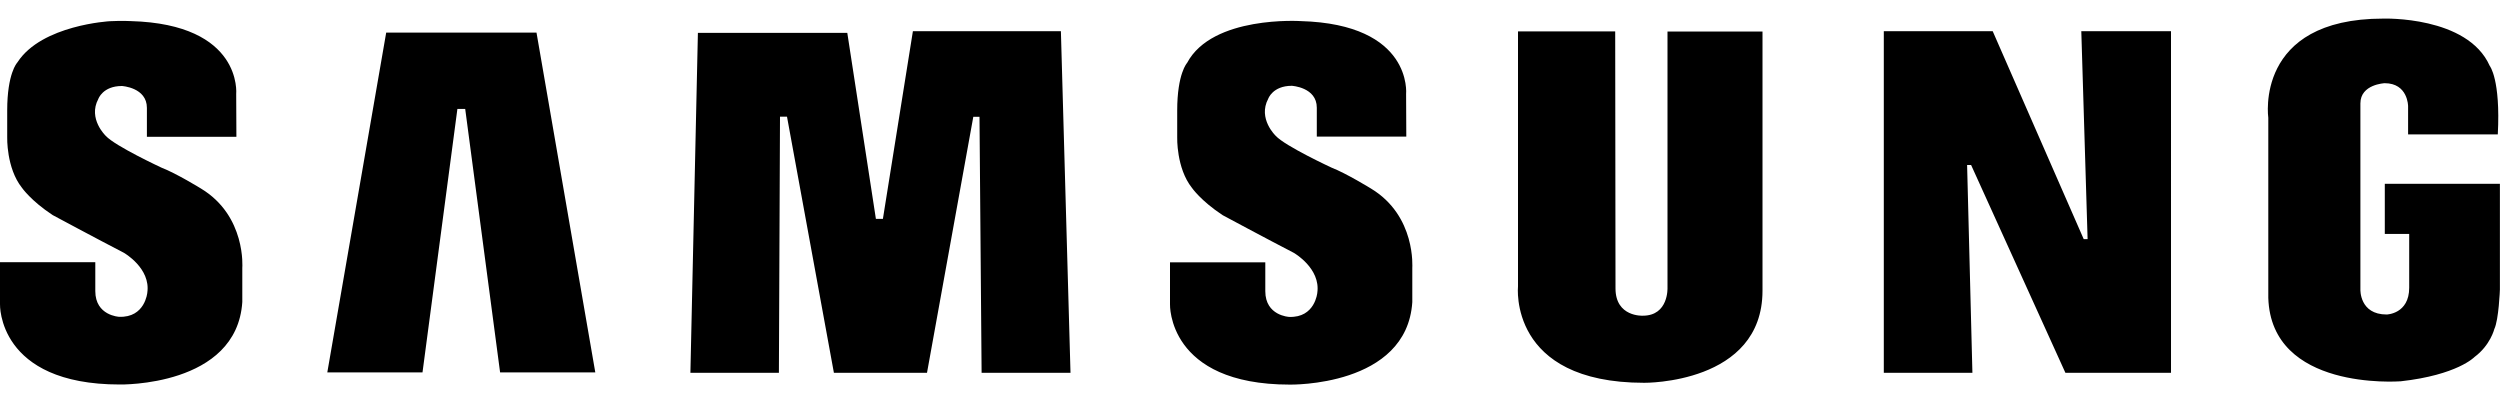<?xml version="1.0" encoding="utf-8"?>
<!-- Generator: Adobe Illustrator 23.0.3, SVG Export Plug-In . SVG Version: 6.00 Build 0)  -->
<svg version="1.1" id="Layer_1" xmlns="http://www.w3.org/2000/svg" xmlns:xlink="http://www.w3.org/1999/xlink" x="0px" y="0px"
	 viewBox="0 0 2500 403.1" style="enable-background:new 0 0 2500 403.1;" xml:space="preserve">
<style type="text/css">
	.st0{fill-rule:evenodd;clip-rule:evenodd;}
</style>
<g>
	<path class="st0" d="M1370.9,188.5c0,0-24.3-15-39.4-20.9c0,0-46.6-21.6-55.8-31.8c0,0-18.1-17.1-7.5-37c0,0,4.4-13,23.6-13
		c0,0,25,1.4,25,21.9v28.9h89.5l-0.2-42.6c0,0,6.9-69.8-105.4-72.9c0,0-88.3-5.8-113.6,41.8c0,0-9.9,10.6-9.9,47.6v26.7
		c0,0-1,30.8,14.7,50.6c0,0,8.9,13,30.8,27.4c0,0,44.5,23.9,71.2,37.7c0,0,26.9,15.4,23.4,39.9c0,0-2.2,25.1-28.2,24.1
		c0,0-23.8-1.1-23.8-25.7v-28.9h-95.3v42c0,0-2.7,80.3,119.8,80.3c0,0,117,2.4,122.5-82.5v-34.2
		C1412.2,267.9,1416.4,215.9,1370.9,188.5L1370.9,188.5z M912.9,31.2l-30,187.7h-7l-28.6-186H697.9l-7.5,339.9h88.5l1.1-256.1h7
		l46.9,256.1h93.1l46.3-256h6.2l2.1,256h88.9l-9.6-341.6L912.9,31.2L912.9,31.2z M386.2,32.6l-58.9,339.8h95.2l34.9-263.5h7.8
		l34.9,263.5h95.2L536.5,32.6H386.2z M2384.8,183.8v50.1h24.4v53.8c0,26.3-22.5,26.8-22.5,26.8c-27.3,0-26.3-25-26.3-25V103.4
		c0-19.2,24.3-20.2,24.3-20.2c23.3,0,23.4,22.9,23.4,22.9v28.3h89.7c2.9-55.2-8.1-68.6-8.1-68.6c-22.2-50-106.4-47.2-106.4-47.2
		c-129.3,0-115,99.2-115,99.2v180c2.8,93.1,130.2,83.6,132.4,83.5c56.7-6.3,73.8-24.3,73.8-24.3c15.8-11.7,19.8-27.9,19.8-27.9
		c4.5-9.4,5.6-39.5,5.6-39.5V183.8L2384.8,183.8L2384.8,183.8z M2087.6,239.1h-3.9l-91-207.9h-108.9v341.6h88.6l-5.3-207.8h4
		l94.3,207.8h105.6V31.2h-89.7L2087.6,239.1L2087.6,239.1z M1667.5,287.7c0,0,1.3,28-24.7,28c0,0-27.3,1.5-27.3-27.3l-0.3-257h-97.2
		v254.9c0,0-10,96.5,126.2,96.5c0,0,118.3,1.4,118.3-92.1V31.5h-95L1667.5,287.7L1667.5,287.7z M200.9,188.5c0,0-24.3-15-39.3-20.8
		c0,0-46.5-21.6-55.8-31.8c0,0-18.1-17.1-7.5-36.9c0,0,4.4-13,23.6-13c0,0,25,1.4,25,21.9v28.9h89.5L236.2,94
		c0,0,6.8-69.8-105.4-72.9c0,0-8.5-0.5-20.9,0.1c0,0-68,3.7-92.3,40.9c-0.1,0.3-0.3,0.5-0.5,0.7c0,0-9.9,10.6-9.9,47.6v26.7
		c0,0-1,30.8,14.7,50.6c0,0,8.9,13,30.8,27.4c0,0,44.5,23.9,71.2,37.7c0,0,27,15.4,23.4,39.9c0,0-2.2,25.1-28.2,24.1
		c0,0-23.8-1.1-23.8-25.7v-28.9H0v42c0,0-2.7,80.3,119.8,80.3c0,0,117,2.4,122.5-82.5v-34.2C242.3,267.9,246.4,215.9,200.9,188.5
		L200.9,188.5z"/>
</g>
</svg>
